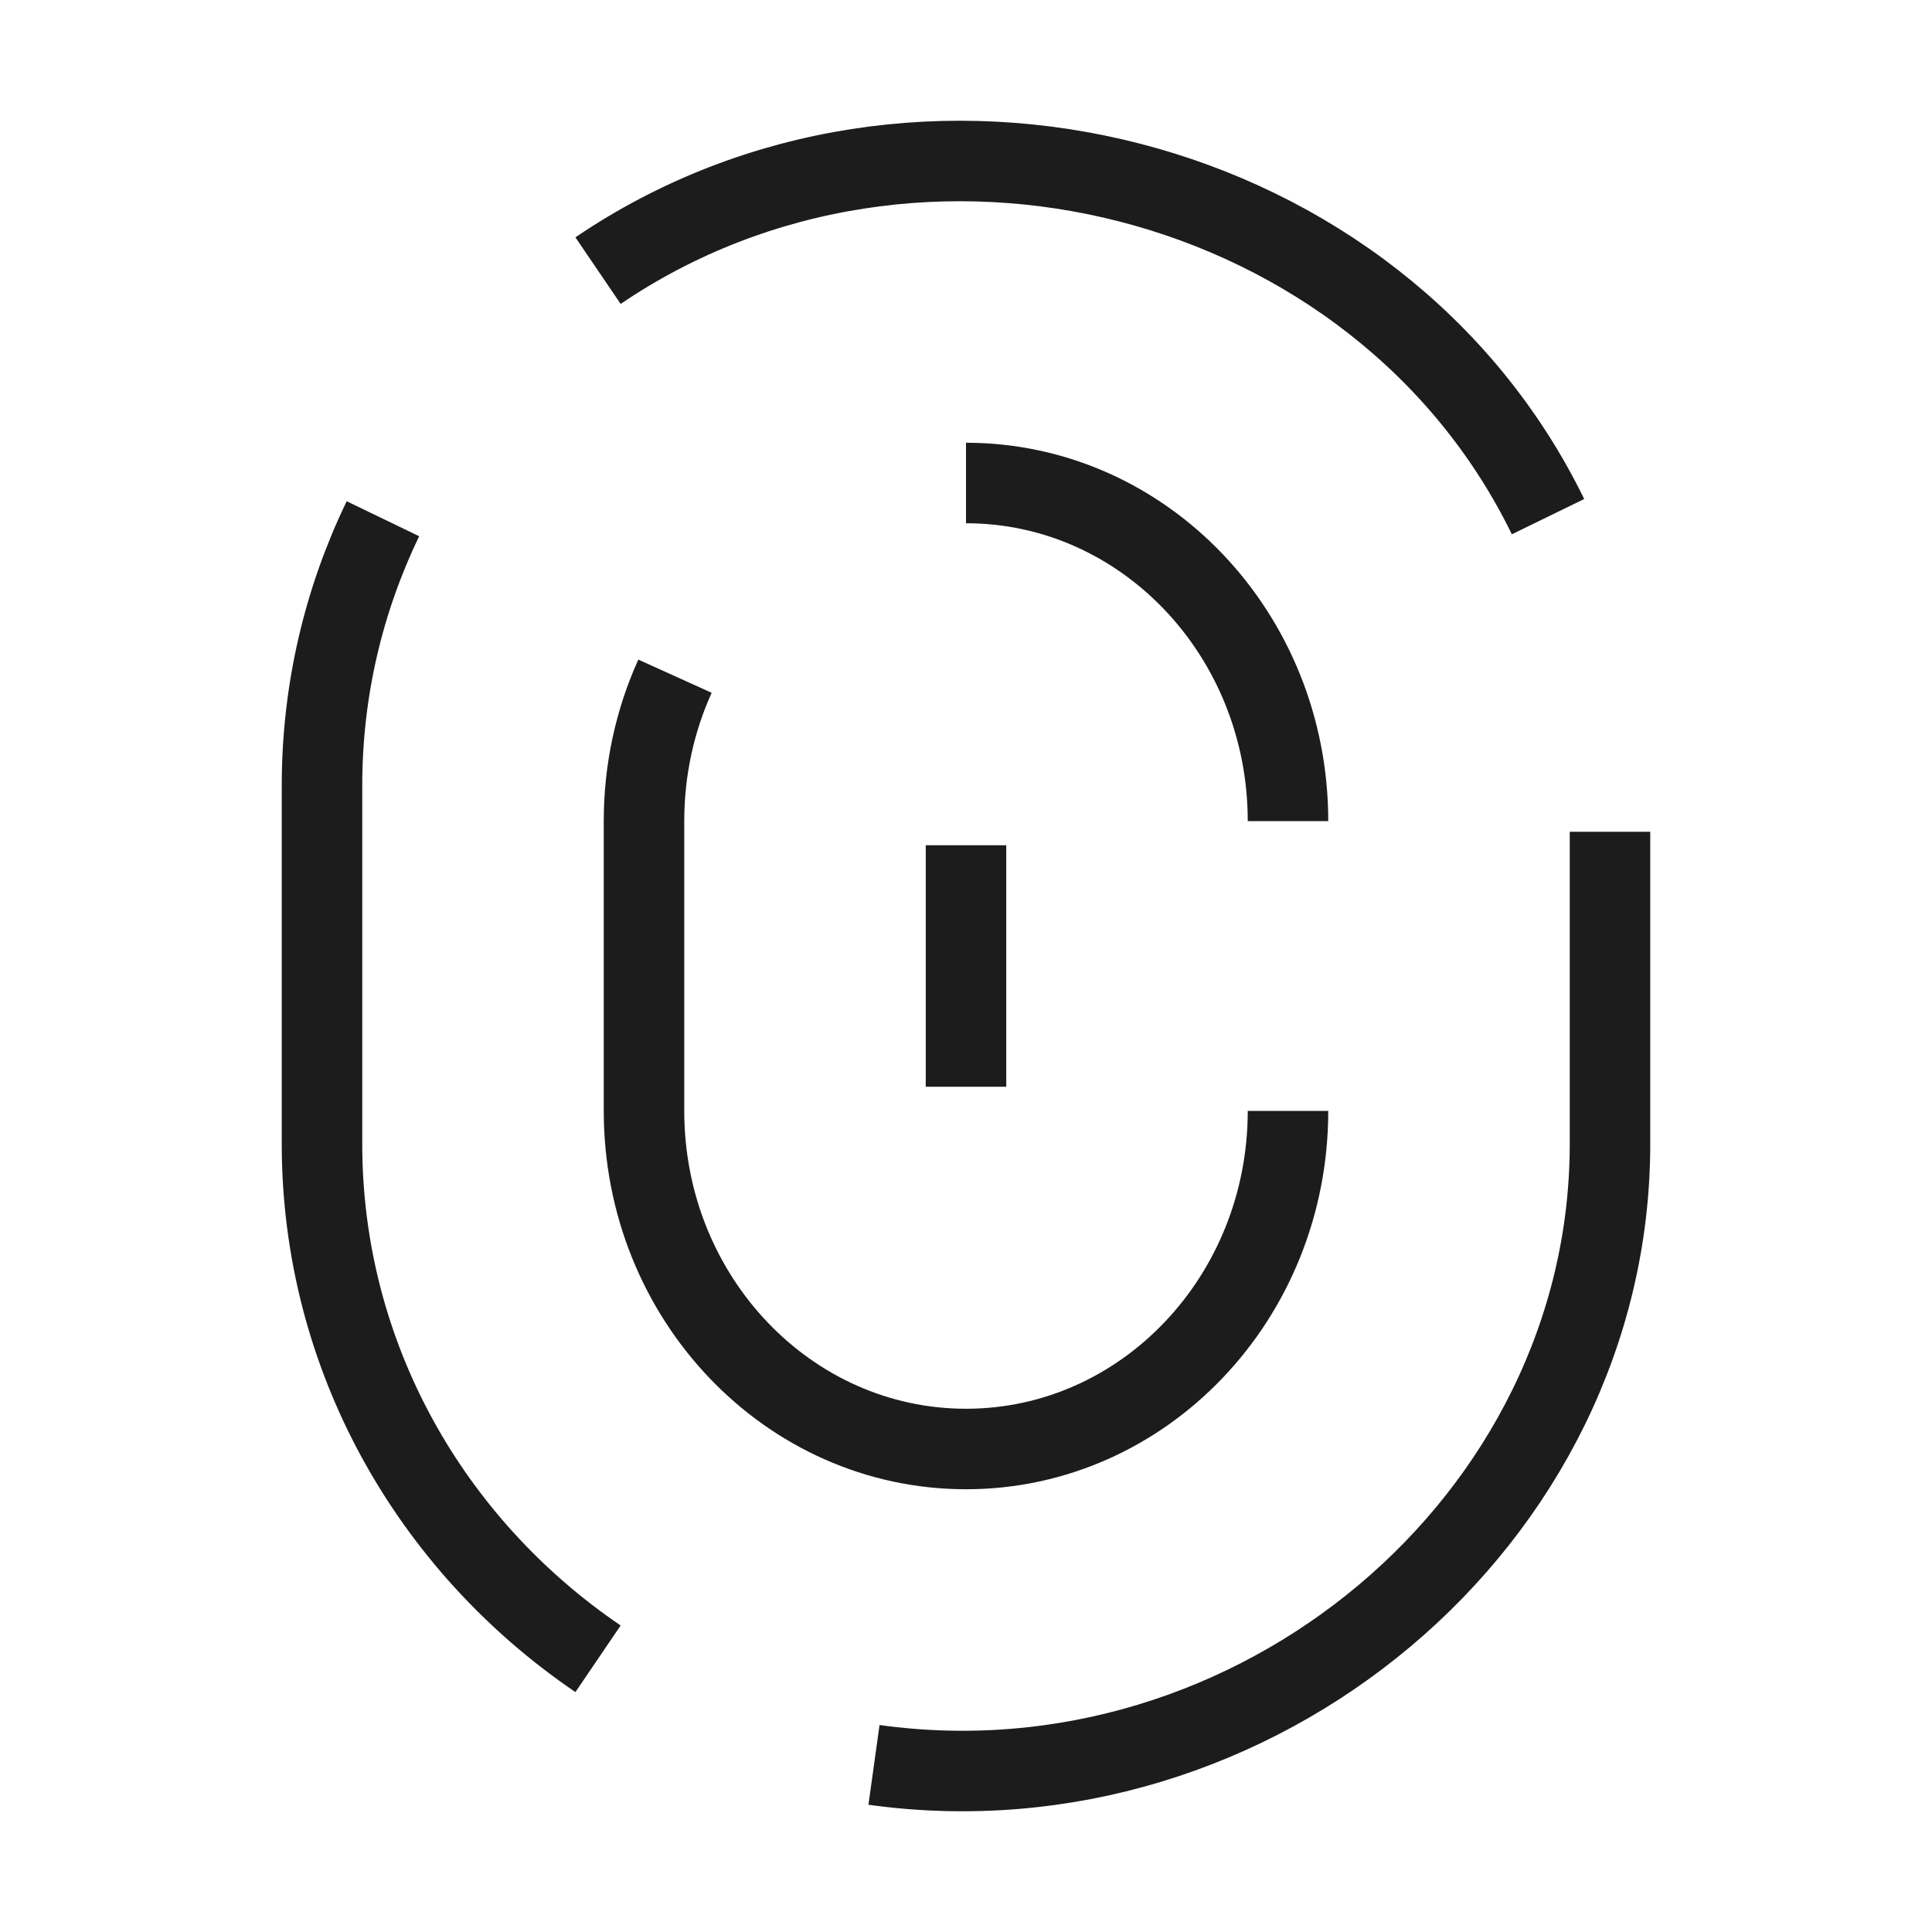 <svg width="24" height="24" viewBox="0 0 24 24" fill="none" xmlns="http://www.w3.org/2000/svg">
<path d="M7.429 3.362C11.4 0.664 17.136 2.124 19.23 6.418M10.857 21.924C15.584 22.582 20 18.895 20 14.21V10.333M7.429 20.606C5.356 19.198 4 16.858 4 14.21V9.758C4 8.573 4.271 7.45 4.757 6.444" stroke="#1B1C1B" strokeWidth="1.5" strokeLinecap="round" strokeLinejoin="round"/>
<path d="M16 13.8C16 16.12 14.209 18 12 18C9.791 18 8 16.12 8 13.8V10.2C8 9.556 8.138 8.946 8.385 8.4M12 6C14.209 6 16 7.88 16 10.2" stroke="#1B1C1B" strokeWidth="1.5" strokeLinecap="round" strokeLinejoin="round"/>
<path d="M12 10.5V13.5" stroke="#1B1C1B" strokeWidth="1.5" strokeLinecap="round" strokeLinejoin="round"/>
</svg>
